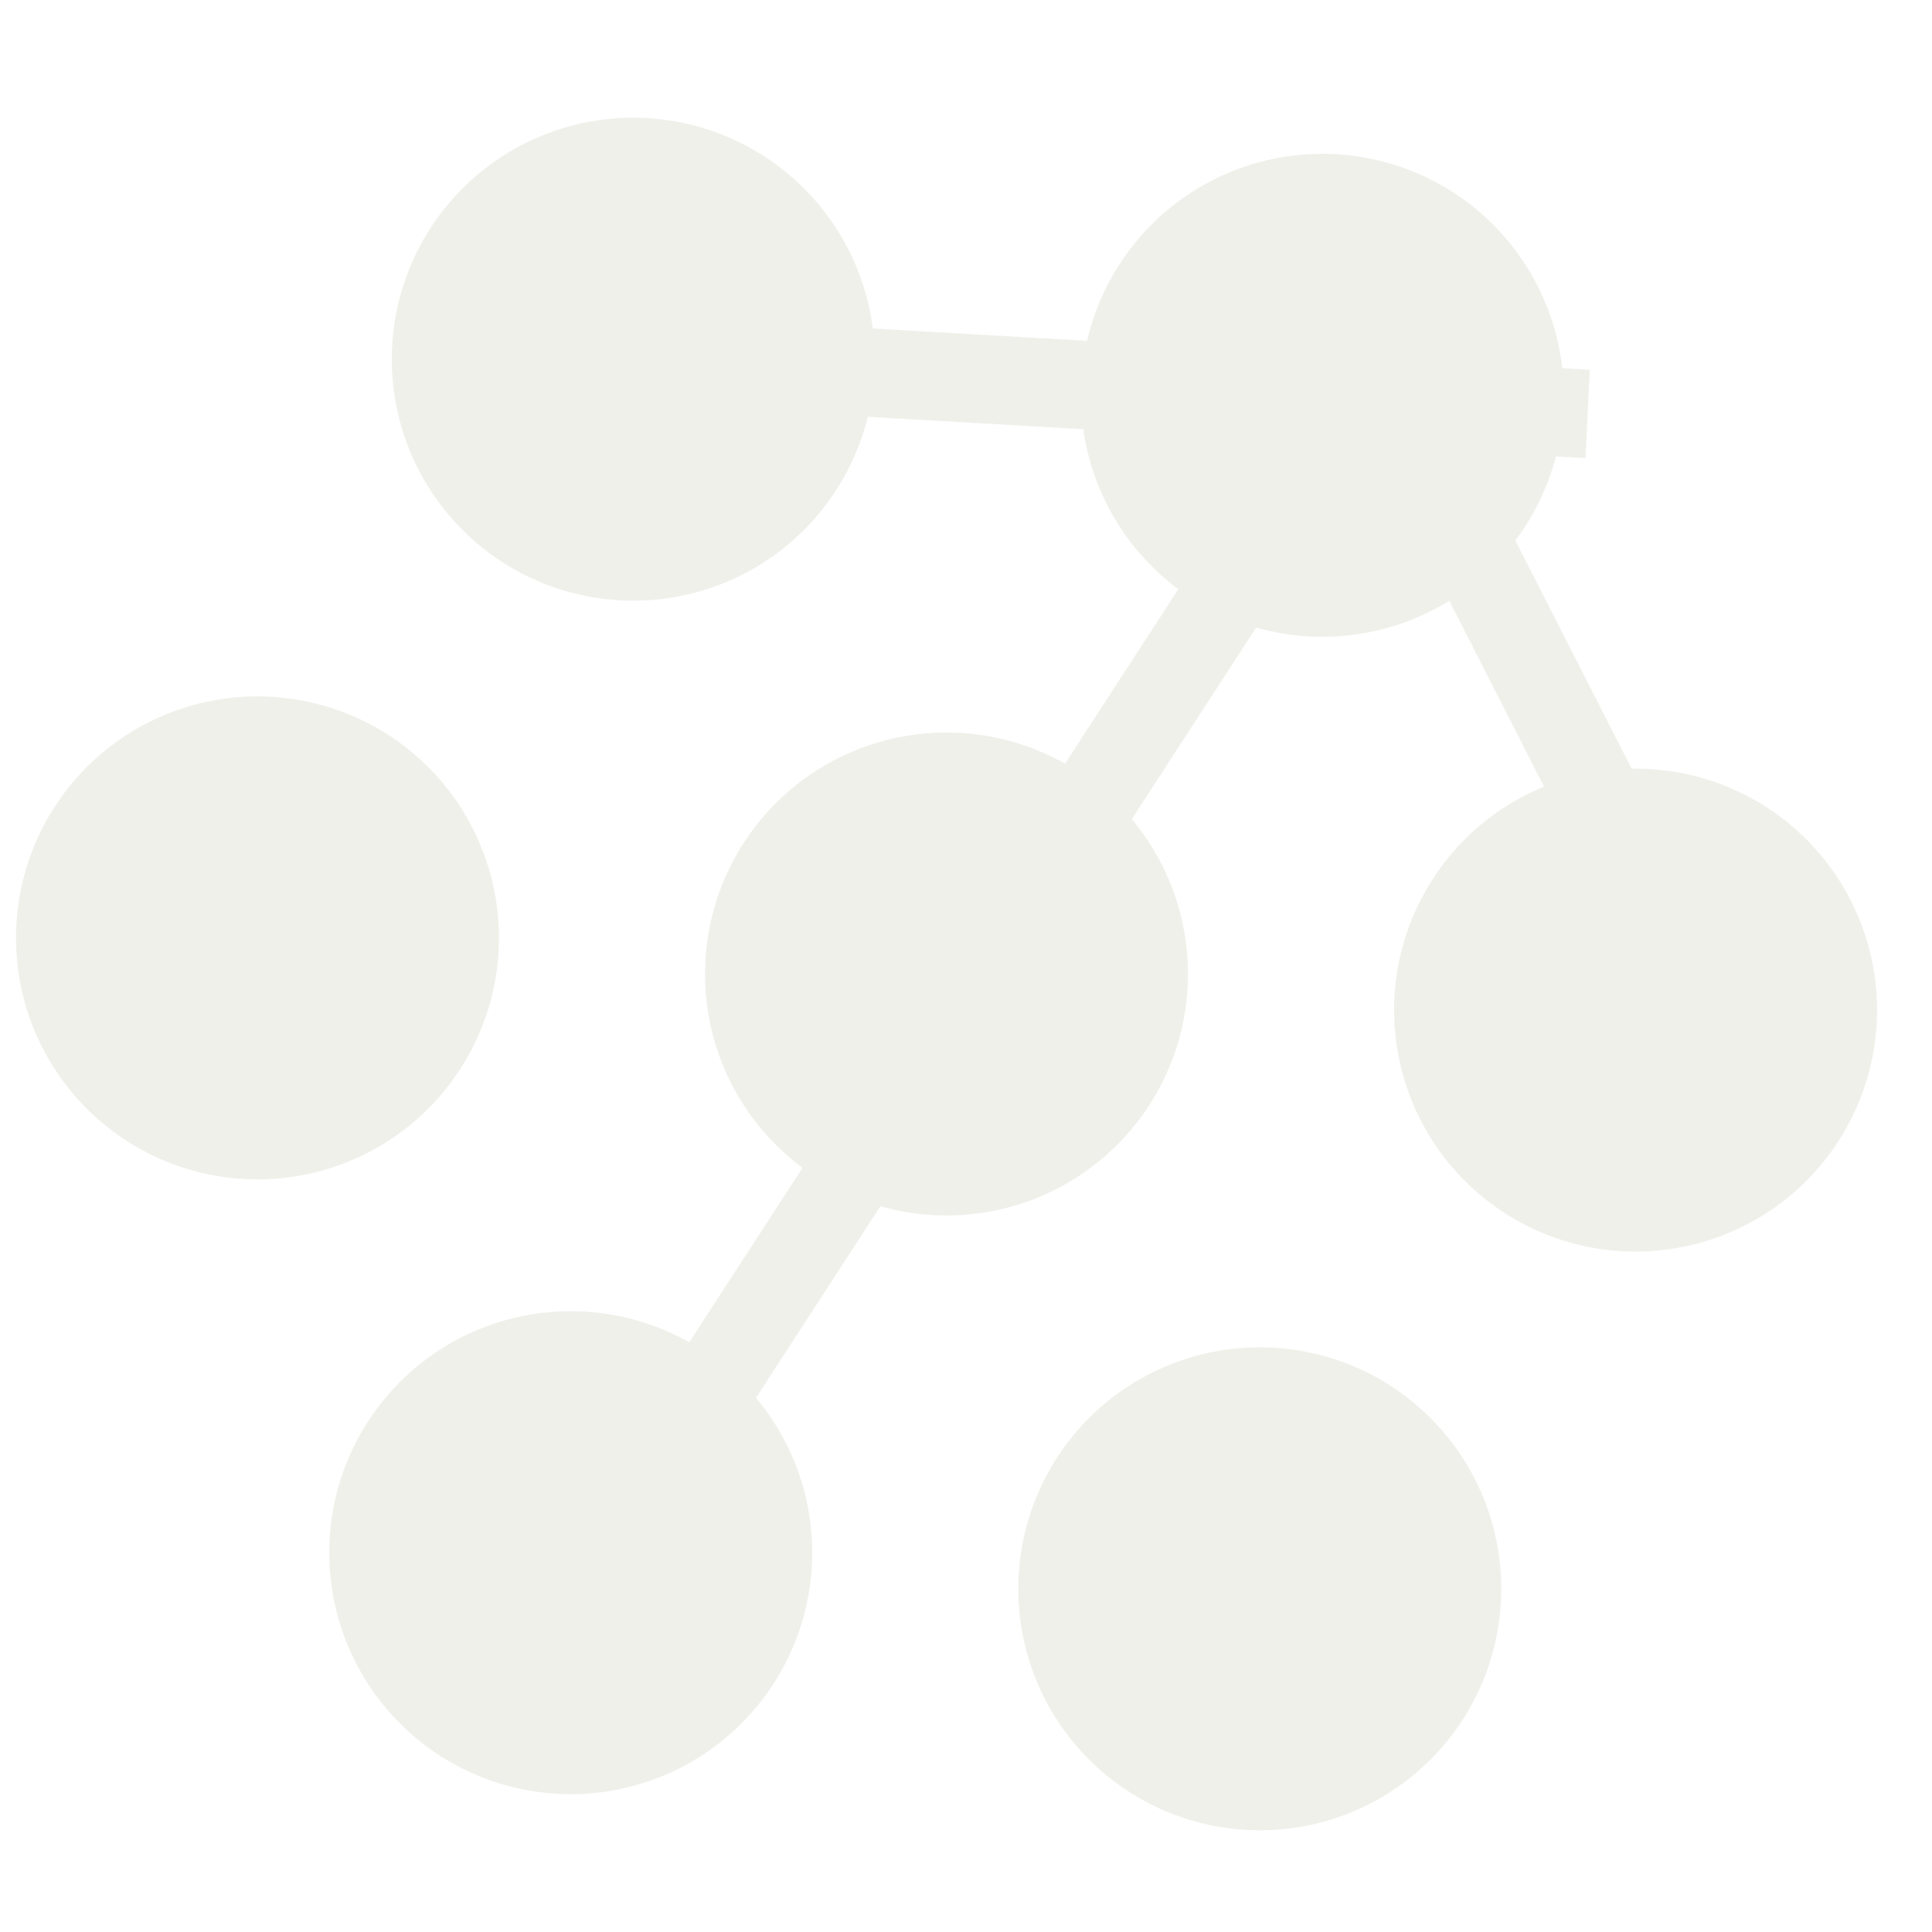 <?xml version="1.0" encoding="UTF-8" standalone="no"?>
<!-- Created with Inkscape (http://www.inkscape.org/) -->

<svg
   width="56mm"
   height="56mm"
   viewBox="0 0 56 56"
   version="1.1"
   id="svg1"
   inkscape:version="1.4 (86a8ad7, 2024-10-11)"
   sodipodi:docname="aimedic-icono-blanco.svg"
   xmlns:inkscape="http://www.inkscape.org/namespaces/inkscape"
   xmlns:sodipodi="http://sodipodi.sourceforge.net/DTD/sodipodi-0.dtd"
   xmlns="http://www.w3.org/2000/svg"
   xmlns:svg="http://www.w3.org/2000/svg">
  <sodipodi:namedview
     id="namedview1"
     pagecolor="#ffffff"
     bordercolor="#000000"
     borderopacity="0.25"
     inkscape:showpageshadow="2"
     inkscape:pageopacity="0.0"
     inkscape:pagecheckerboard="0"
     inkscape:deskcolor="#d1d1d1"
     inkscape:document-units="mm"
     inkscape:zoom="0.70710678"
     inkscape:cx="314.66252"
     inkscape:cy="65.760931"
     inkscape:window-width="1280"
     inkscape:window-height="649"
     inkscape:window-x="-8"
     inkscape:window-y="-8"
     inkscape:window-maximized="1"
     inkscape:current-layer="g3"
     showguides="true" />
  <defs
     id="defs1">
    <rect
       x="350.222"
       y="366.011"
       width="581.311"
       height="216.736"
       id="rect3" />
    <filter
       style="color-interpolation-filters:sRGB"
       inkscape:label="Drop Shadow"
       id="filter105"
       x="-0.06"
       y="-0.96"
       width="1.145"
       height="3.32">
      <feFlood
         result="flood"
         in="SourceGraphic"
         flood-opacity="0.498"
         flood-color="rgb(0,0,0)"
         id="feFlood104" />
      <feGaussianBlur
         result="blur"
         in="SourceGraphic"
         stdDeviation="1"
         id="feGaussianBlur104" />
      <feOffset
         result="offset"
         in="blur"
         dx="1"
         dy="1"
         id="feOffset104" />
      <feComposite
         result="comp1"
         operator="in"
         in="flood"
         in2="offset"
         id="feComposite104" />
      <feComposite
         result="comp2"
         operator="over"
         in="SourceGraphic"
         in2="comp1"
         id="feComposite105" />
    </filter>
    <filter
       style="color-interpolation-filters:sRGB"
       inkscape:label="Drop Shadow"
       id="filter107"
       x="-0.12"
       y="-0.96"
       width="1.29"
       height="3.32">
      <feFlood
         result="flood"
         in="SourceGraphic"
         flood-opacity="0.498"
         flood-color="rgb(0,0,0)"
         id="feFlood105" />
      <feGaussianBlur
         result="blur"
         in="SourceGraphic"
         stdDeviation="1"
         id="feGaussianBlur105" />
      <feOffset
         result="offset"
         in="blur"
         dx="1"
         dy="1"
         id="feOffset105" />
      <feComposite
         result="comp1"
         operator="in"
         in="flood"
         in2="offset"
         id="feComposite106" />
      <feComposite
         result="comp2"
         operator="over"
         in="SourceGraphic"
         in2="comp1"
         id="feComposite107" />
    </filter>
    <filter
       style="color-interpolation-filters:sRGB"
       inkscape:label="Drop Shadow"
       id="filter109"
       x="-0.071"
       y="-0.96"
       width="1.171"
       height="3.32">
      <feFlood
         result="flood"
         in="SourceGraphic"
         flood-opacity="0.498"
         flood-color="rgb(0,0,0)"
         id="feFlood107" />
      <feGaussianBlur
         result="blur"
         in="SourceGraphic"
         stdDeviation="1"
         id="feGaussianBlur107" />
      <feOffset
         result="offset"
         in="blur"
         dx="1"
         dy="1"
         id="feOffset107" />
      <feComposite
         result="comp1"
         operator="in"
         in="flood"
         in2="offset"
         id="feComposite108" />
      <feComposite
         result="comp2"
         operator="over"
         in="SourceGraphic"
         in2="comp1"
         id="feComposite109" />
    </filter>
    <filter
       style="color-interpolation-filters:sRGB"
       inkscape:label="Drop Shadow"
       id="filter111"
       x="-0.171"
       y="-0.171"
       width="1.414"
       height="1.414">
      <feFlood
         result="flood"
         in="SourceGraphic"
         flood-opacity="0.498"
         flood-color="rgb(0,0,0)"
         id="feFlood109" />
      <feGaussianBlur
         result="blur"
         in="SourceGraphic"
         stdDeviation="1"
         id="feGaussianBlur109" />
      <feOffset
         result="offset"
         in="blur"
         dx="1"
         dy="1"
         id="feOffset109" />
      <feComposite
         result="comp1"
         operator="in"
         in="flood"
         in2="offset"
         id="feComposite110" />
      <feComposite
         result="comp2"
         operator="over"
         in="SourceGraphic"
         in2="comp1"
         id="feComposite111" />
    </filter>
    <filter
       style="color-interpolation-filters:sRGB"
       inkscape:label="Drop Shadow"
       id="filter113"
       x="-0.171"
       y="-0.171"
       width="1.414"
       height="1.414">
      <feFlood
         result="flood"
         in="SourceGraphic"
         flood-opacity="0.498"
         flood-color="rgb(0,0,0)"
         id="feFlood111" />
      <feGaussianBlur
         result="blur"
         in="SourceGraphic"
         stdDeviation="1"
         id="feGaussianBlur111" />
      <feOffset
         result="offset"
         in="blur"
         dx="1"
         dy="1"
         id="feOffset111" />
      <feComposite
         result="comp1"
         operator="in"
         in="flood"
         in2="offset"
         id="feComposite112" />
      <feComposite
         result="comp2"
         operator="over"
         in="SourceGraphic"
         in2="comp1"
         id="feComposite113" />
    </filter>
    <filter
       style="color-interpolation-filters:sRGB"
       inkscape:label="Drop Shadow"
       id="filter115"
       x="-0.171"
       y="-0.171"
       width="1.414"
       height="1.414">
      <feFlood
         result="flood"
         in="SourceGraphic"
         flood-opacity="0.498"
         flood-color="rgb(0,0,0)"
         id="feFlood113" />
      <feGaussianBlur
         result="blur"
         in="SourceGraphic"
         stdDeviation="1"
         id="feGaussianBlur113" />
      <feOffset
         result="offset"
         in="blur"
         dx="1"
         dy="1"
         id="feOffset113" />
      <feComposite
         result="comp1"
         operator="in"
         in="flood"
         in2="offset"
         id="feComposite114" />
      <feComposite
         result="comp2"
         operator="over"
         in="SourceGraphic"
         in2="comp1"
         id="feComposite115" />
    </filter>
    <filter
       style="color-interpolation-filters:sRGB"
       inkscape:label="Drop Shadow"
       id="filter117"
       x="-0.171"
       y="-0.171"
       width="1.414"
       height="1.414">
      <feFlood
         result="flood"
         in="SourceGraphic"
         flood-opacity="0.498"
         flood-color="rgb(0,0,0)"
         id="feFlood115" />
      <feGaussianBlur
         result="blur"
         in="SourceGraphic"
         stdDeviation="1"
         id="feGaussianBlur115" />
      <feOffset
         result="offset"
         in="blur"
         dx="1"
         dy="1"
         id="feOffset115" />
      <feComposite
         result="comp1"
         operator="in"
         in="flood"
         in2="offset"
         id="feComposite116" />
      <feComposite
         result="comp2"
         operator="over"
         in="SourceGraphic"
         in2="comp1"
         id="feComposite117" />
    </filter>
    <filter
       style="color-interpolation-filters:sRGB"
       inkscape:label="Drop Shadow"
       id="filter119"
       x="-0.171"
       y="-0.171"
       width="1.414"
       height="1.414">
      <feFlood
         result="flood"
         in="SourceGraphic"
         flood-opacity="0.498"
         flood-color="rgb(0,0,0)"
         id="feFlood117" />
      <feGaussianBlur
         result="blur"
         in="SourceGraphic"
         stdDeviation="1"
         id="feGaussianBlur117" />
      <feOffset
         result="offset"
         in="blur"
         dx="1"
         dy="1"
         id="feOffset117" />
      <feComposite
         result="comp1"
         operator="in"
         in="flood"
         in2="offset"
         id="feComposite118" />
      <feComposite
         result="comp2"
         operator="over"
         in="SourceGraphic"
         in2="comp1"
         id="feComposite119" />
    </filter>
    <filter
       style="color-interpolation-filters:sRGB"
       inkscape:label="Drop Shadow"
       id="filter121"
       x="-0.171"
       y="-0.171"
       width="1.414"
       height="1.414">
      <feFlood
         result="flood"
         in="SourceGraphic"
         flood-opacity="0.498"
         flood-color="rgb(0,0,0)"
         id="feFlood119" />
      <feGaussianBlur
         result="blur"
         in="SourceGraphic"
         stdDeviation="1"
         id="feGaussianBlur119" />
      <feOffset
         result="offset"
         in="blur"
         dx="1"
         dy="1"
         id="feOffset119" />
      <feComposite
         result="comp1"
         operator="in"
         in="flood"
         in2="offset"
         id="feComposite120" />
      <feComposite
         result="comp2"
         operator="over"
         in="SourceGraphic"
         in2="comp1"
         id="feComposite121" />
    </filter>
    <filter
       style="color-interpolation-filters:sRGB"
       inkscape:label="Drop Shadow"
       id="filter123"
       x="-0.171"
       y="-0.171"
       width="1.414"
       height="1.414">
      <feFlood
         result="flood"
         in="SourceGraphic"
         flood-opacity="0.498"
         flood-color="rgb(0,0,0)"
         id="feFlood121" />
      <feGaussianBlur
         result="blur"
         in="SourceGraphic"
         stdDeviation="1"
         id="feGaussianBlur121" />
      <feOffset
         result="offset"
         in="blur"
         dx="1"
         dy="1"
         id="feOffset121" />
      <feComposite
         result="comp1"
         operator="in"
         in="flood"
         in2="offset"
         id="feComposite122" />
      <feComposite
         result="comp2"
         operator="over"
         in="SourceGraphic"
         in2="comp1"
         id="feComposite123" />
    </filter>
    <filter
       style="color-interpolation-filters:sRGB"
       inkscape:label="Drop Shadow"
       id="filter125"
       x="-1.043"
       y="-0.044"
       width="3.522"
       height="1.106">
      <feFlood
         result="flood"
         in="SourceGraphic"
         flood-opacity="0.498"
         flood-color="rgb(0,0,0)"
         id="feFlood123" />
      <feGaussianBlur
         result="blur"
         in="SourceGraphic"
         stdDeviation="1"
         id="feGaussianBlur123" />
      <feOffset
         result="offset"
         in="blur"
         dx="1"
         dy="1"
         id="feOffset123" />
      <feComposite
         result="comp1"
         operator="in"
         in="flood"
         in2="offset"
         id="feComposite124" />
      <feComposite
         result="comp2"
         operator="over"
         in="SourceGraphic"
         in2="comp1"
         id="feComposite125" />
    </filter>
  </defs>
  <g
     inkscape:label="Layer 1"
     inkscape:groupmode="layer"
     id="layer1">
    <g
       id="g3"
       transform="translate(-30.259,-120.807)">
      <path
         id="rect2"
         style="fill:#f0f0eb;fill-opacity:1;fill-rule:evenodd;stroke-width:0.272;filter:url(#filter109)"
         transform="matrix(0.938,0.054,-0.049,1.025,19.819,16.668)"
         d="m 30.928,107.582 h 34 v 2.5 h -34 z" />
      <path
         id="rect2-9"
         style="fill:#f0f0eb;fill-opacity:1;fill-rule:evenodd;stroke-width:0.209;filter:url(#filter107)"
         transform="rotate(-117,14.419,4.614)"
         d="m -143.215,-5.499 h 20 v 2.5 h -20 z" />
      <path
         id="rect2-5"
         style="fill:#f0f0eb;fill-opacity:1;fill-rule:evenodd;stroke-width:0.295;filter:url(#filter105)"
         transform="rotate(-57,26.435,-5.743)"
         d="m -105.288,103.333 h 40 v 2.5 h -40 z" />
      <g
         id="g1"
         transform="rotate(3,-364.972,331.593)"
         style="fill:#f0f0eb;fill-opacity:1" />
      <path
         id="path2-8-5-2"
         style="fill:#f0f0eb;fill-opacity:1;fill-rule:evenodd;stroke-width:0.287;filter:url(#filter113)"
         transform="rotate(63,-7.529,23.529)"
         d="m 129.912,4.074 a 7,7 0 0 1 -7,7 7,7 0 0 1 -7,-7 7,7 0 0 1 7,-7 7,7 0 0 1 7,7 z" />
      <path
         id="path2-8-5-2-1"
         style="fill:#f0f0eb;fill-opacity:1;fill-rule:evenodd;stroke-width:0.287;filter:url(#filter111)"
         transform="rotate(63,-7.529,23.529)"
         d="m 139.912,21.395 a 7,7 0 0 1 -7,7 7,7 0 0 1 -7,-7 7,7 0 0 1 7,-7 7,7 0 0 1 7,7 z" />
      <path
         id="path2-8-5-1"
         style="fill:#f0f0eb;fill-opacity:1;fill-rule:evenodd;stroke-width:0.287;filter:url(#filter117)"
         transform="rotate(63,-7.529,23.529)"
         d="m 159.912,21.395 a 7,7 0 0 1 -7,7 7,7 0 0 1 -7,-7 7,7 0 0 1 7,-7 7,7 0 0 1 7,7 z" />
      <path
         id="path2-8-5-7"
         style="fill:#f0f0eb;fill-opacity:1;fill-rule:evenodd;stroke-width:0.287;filter:url(#filter115)"
         transform="rotate(63,-7.529,23.529)"
         d="m 149.912,4.074 a 7,7 0 0 1 -7,7 7,7 0 0 1 -7,-7 7,7 0 0 1 7,-7 7,7 0 0 1 7,7 z" />
      <path
         id="path2-8-5"
         style="fill:#f0f0eb;fill-opacity:1;fill-rule:evenodd;stroke-width:0.287;filter:url(#filter119)"
         transform="rotate(63,-7.529,23.529)"
         d="m 149.912,38.715 a 7,7 0 0 1 -7,7 7,7 0 0 1 -7,-7 7,7 0 0 1 7,-7 7,7 0 0 1 7,7 z" />
      <path
         id="path2"
         style="fill:#f0f0eb;fill-opacity:1;fill-rule:evenodd;stroke-width:0.287;filter:url(#filter123)"
         transform="rotate(63,-7.529,23.529)"
         d="m 119.912,21.395 a 7,7 0 0 1 -7,7 7,7 0 0 1 -7,-7 7,7 0 0 1 7,-7 7,7 0 0 1 7,7 z" />
      <path
         id="path2-8"
         style="fill:#f0f0eb;fill-opacity:1;fill-rule:evenodd;stroke-width:0.287;filter:url(#filter121)"
         transform="rotate(63,-7.529,23.529)"
         d="m 129.912,38.715 a 7,7 0 0 1 -7,7 7,7 0 0 1 -7,-7 7,7 0 0 1 7,-7 7,7 0 0 1 7,7 z" />
      <g
         id="g2" />
    </g>
  </g>
</svg>
